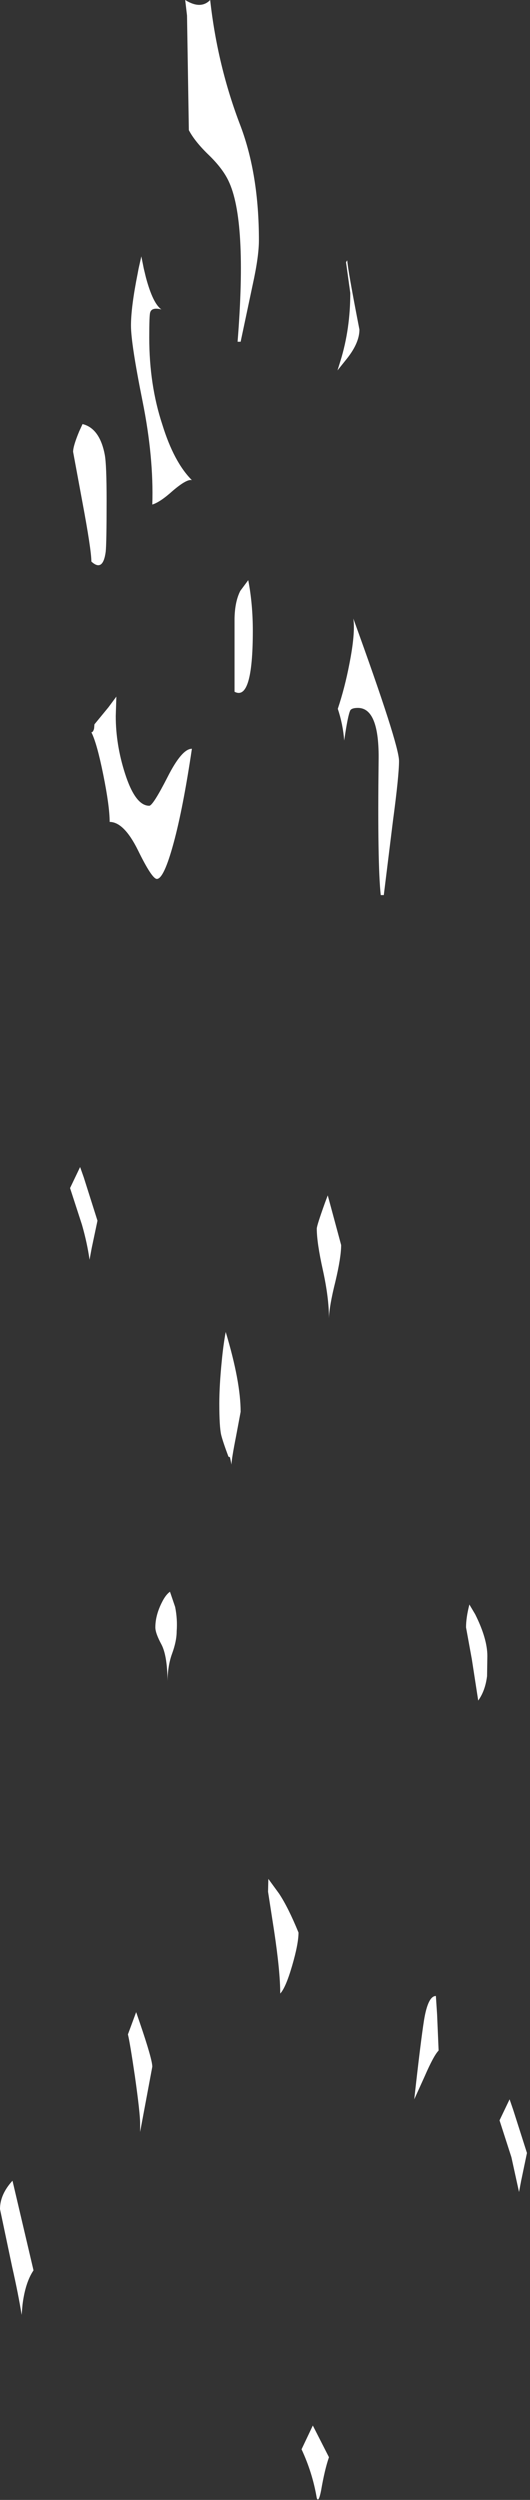 <?xml version="1.0" encoding="utf-8"?>
<svg version="1.1" id="Layer_1"
xmlns="http://www.w3.org/2000/svg"
xmlns:xlink="http://www.w3.org/1999/xlink"
xmlns:author="http://www.sothink.com"
width="87px" height="410px"
xml:space="preserve">
<rect width="100%" height="100%" fill="#333333" stroke="none"/>
<g id="2736" transform="matrix(1, 0, 0, 1, 23.5, 316.85)">
<path style="fill:#FFFFFF;fill-opacity:1" d="M11,-316.85Q12.2 -306 16 -296.15Q19 -288.15 19 -277.45Q19 -274.8 18 -270.25L16 -260.8L15.5 -260.8Q17.1 -280.8 14 -287.2Q13.05 -289.2 10.85 -291.35Q8.5 -293.6 7.5 -295.5L7.2 -314.3L6.9 -316.85Q9.45 -315.25 11 -316.85M33.5,-274.15Q33.6 -272.55 35.5 -262.8Q35.5 -260.65 33.5 -258.1L31.9 -256.1L32.4 -257.7Q34 -262.9 34 -268.8L33.3 -273.85L33.5 -274.15M1,-261.45Q1 -253.7 3.15 -247.2Q5.05 -241.05 8 -238.1Q7.2 -238.35 4.85 -236.35Q2.8 -234.5 1.5 -234.1Q1.75 -241.85 -0.1 -251.05Q-2 -260.5 -2 -263.45Q-2 -266.5 -0.9 -272L-0.75 -272.8L-0.3 -274.8L0.1 -272.8L0.45 -271.35Q1.6 -267.05 3 -266.1Q1.4 -266.5 1.15 -265.6Q1 -265.2 1 -261.45M15,-215.4Q15.05 -218.2 15.95 -219.95L17.25 -221.7Q18 -217.8 18 -213.4Q18 -201.8 15 -203.4L15 -215.4M34.5,-215.4Q42 -194.75 42 -192.05Q42 -189.65 41 -182.2L39.5 -170.05L39 -170.05Q38.45 -175.1 38.65 -192.05Q38.8 -200.75 35.25 -200.75Q34.25 -200.75 34 -200.35Q33.6 -199.55 33 -195.4Q32.8 -198.05 31.95 -200.6Q33.1 -204.05 33.85 -207.95Q34.85 -213 34.5 -215.4M2.25,-172.7Q1.45 -172.7 -0.85 -177.4Q-3.15 -182.05 -5.5 -182.05Q-5.5 -184.6 -6.55 -189.8Q-7.6 -195 -8.5 -196.75Q-8.2 -196.75 -8.05 -197.4L-8 -198.05L-5.7 -200.85L-4.4 -202.6L-4.5 -199.4Q-4.5 -194.75 -3 -190.05Q-1.3 -184.7 1 -184.7Q1.6 -184.7 4 -189.4Q6.35 -194.05 8 -194.05Q6.55 -184.3 5 -178.6Q3.4 -172.7 2.25 -172.7M31.55,-106.65Q30.55 -102.65 30.5 -100.65Q30.5 -104 29.5 -108.55Q28.5 -113.05 28.5 -115.35Q28.5 -115.85 29.85 -119.6L30.3 -120.8L30.45 -120.25L32.5 -112.65Q32.5 -110.65 31.55 -106.65M53.55,-53.7L54.5 -52.1Q56.5 -48.1 56.5 -45.25L56.45 -41.95Q56.15 -39.55 55 -37.95L53.95 -44.75L53 -49.95Q53 -51.55 53.55 -53.7M13.55,-98.4Q16 -90.25 16 -85.3L15.25 -81.3Q14.5 -77.5 14.5 -76.65L14.25 -77.85L14 -77.95Q13.05 -80.5 12.8 -81.55Q12.5 -82.9 12.5 -86.65Q12.5 -89.6 12.9 -93.6Q13.15 -96.25 13.55 -98.4M5.25,-53.3Q5.65 -51.3 5.5 -49.3Q5.5 -47.7 4.75 -45.65Q4.05 -43.75 4 -41.2Q3.95 -45.35 3 -47.15Q2 -49 2 -49.95Q2 -51.95 3.1 -54.1Q3.7 -55.3 4.4 -55.8L5.25 -53.3M22.3,-6.3Q23.8 -4.05 25.5 0.1Q25.5 1.95 24.45 5.55Q23.4 9.15 22.5 10.1Q22.5 6.5 21.5 -0.15L20.5 -6.6L20.55 -8.7L22.3 -6.3M48.5,19.45Q47.7 20.25 46.2 23.7L44.5 27.45Q45.55 18 46.1 14.5Q46.75 10.5 48.05 10.5L48.25 13.55L48.5 19.45M60.15,27.45L60.75 29.2L63 36.25L62.05 40.8L61.7 42.65L60.45 36.95L58.5 30.9L60.15 27.45M29.2,91.65Q28.8 93.65 28.5 92.85Q27.8 88.7 26 84.85L27.85 80.95L30.5 86.15Q29.8 88.15 29.2 91.65M-6.3,-242.25Q-6 -240.65 -6 -234.75Q-6 -227.7 -6.15 -226.35Q-6.6 -223 -8.5 -224.75Q-8.5 -226.65 -10 -234.65L-11.5 -242.75Q-11.5 -243.7 -10.5 -246.1L-9.95 -247.3Q-7.3 -246.65 -6.4 -242.75L-6.3 -242.25M-12,-122L-10.35 -125.45L-9.75 -123.75L-7.5 -116.65L-8.45 -112.15L-8.8 -110.25Q-9.2 -113.05 -10.05 -116L-12 -122M-21.45,40.8L-18 55.5Q-19.35 57.5 -19.8 61.1L-19.95 62.8Q-20.45 59.6 -21.5 54.95L-23.5 45.45Q-23.5 43.05 -21.45 40.8M-1.35,23.7Q-2.15 18.25 -2.5 16.8L-1.15 13.15L-0.55 14.9Q1.5 20.9 1.5 22.1L-0.5 32.8L-0.5 31.45Q-0.5 29.7 -1.35 23.7" />
</g>
</svg>
